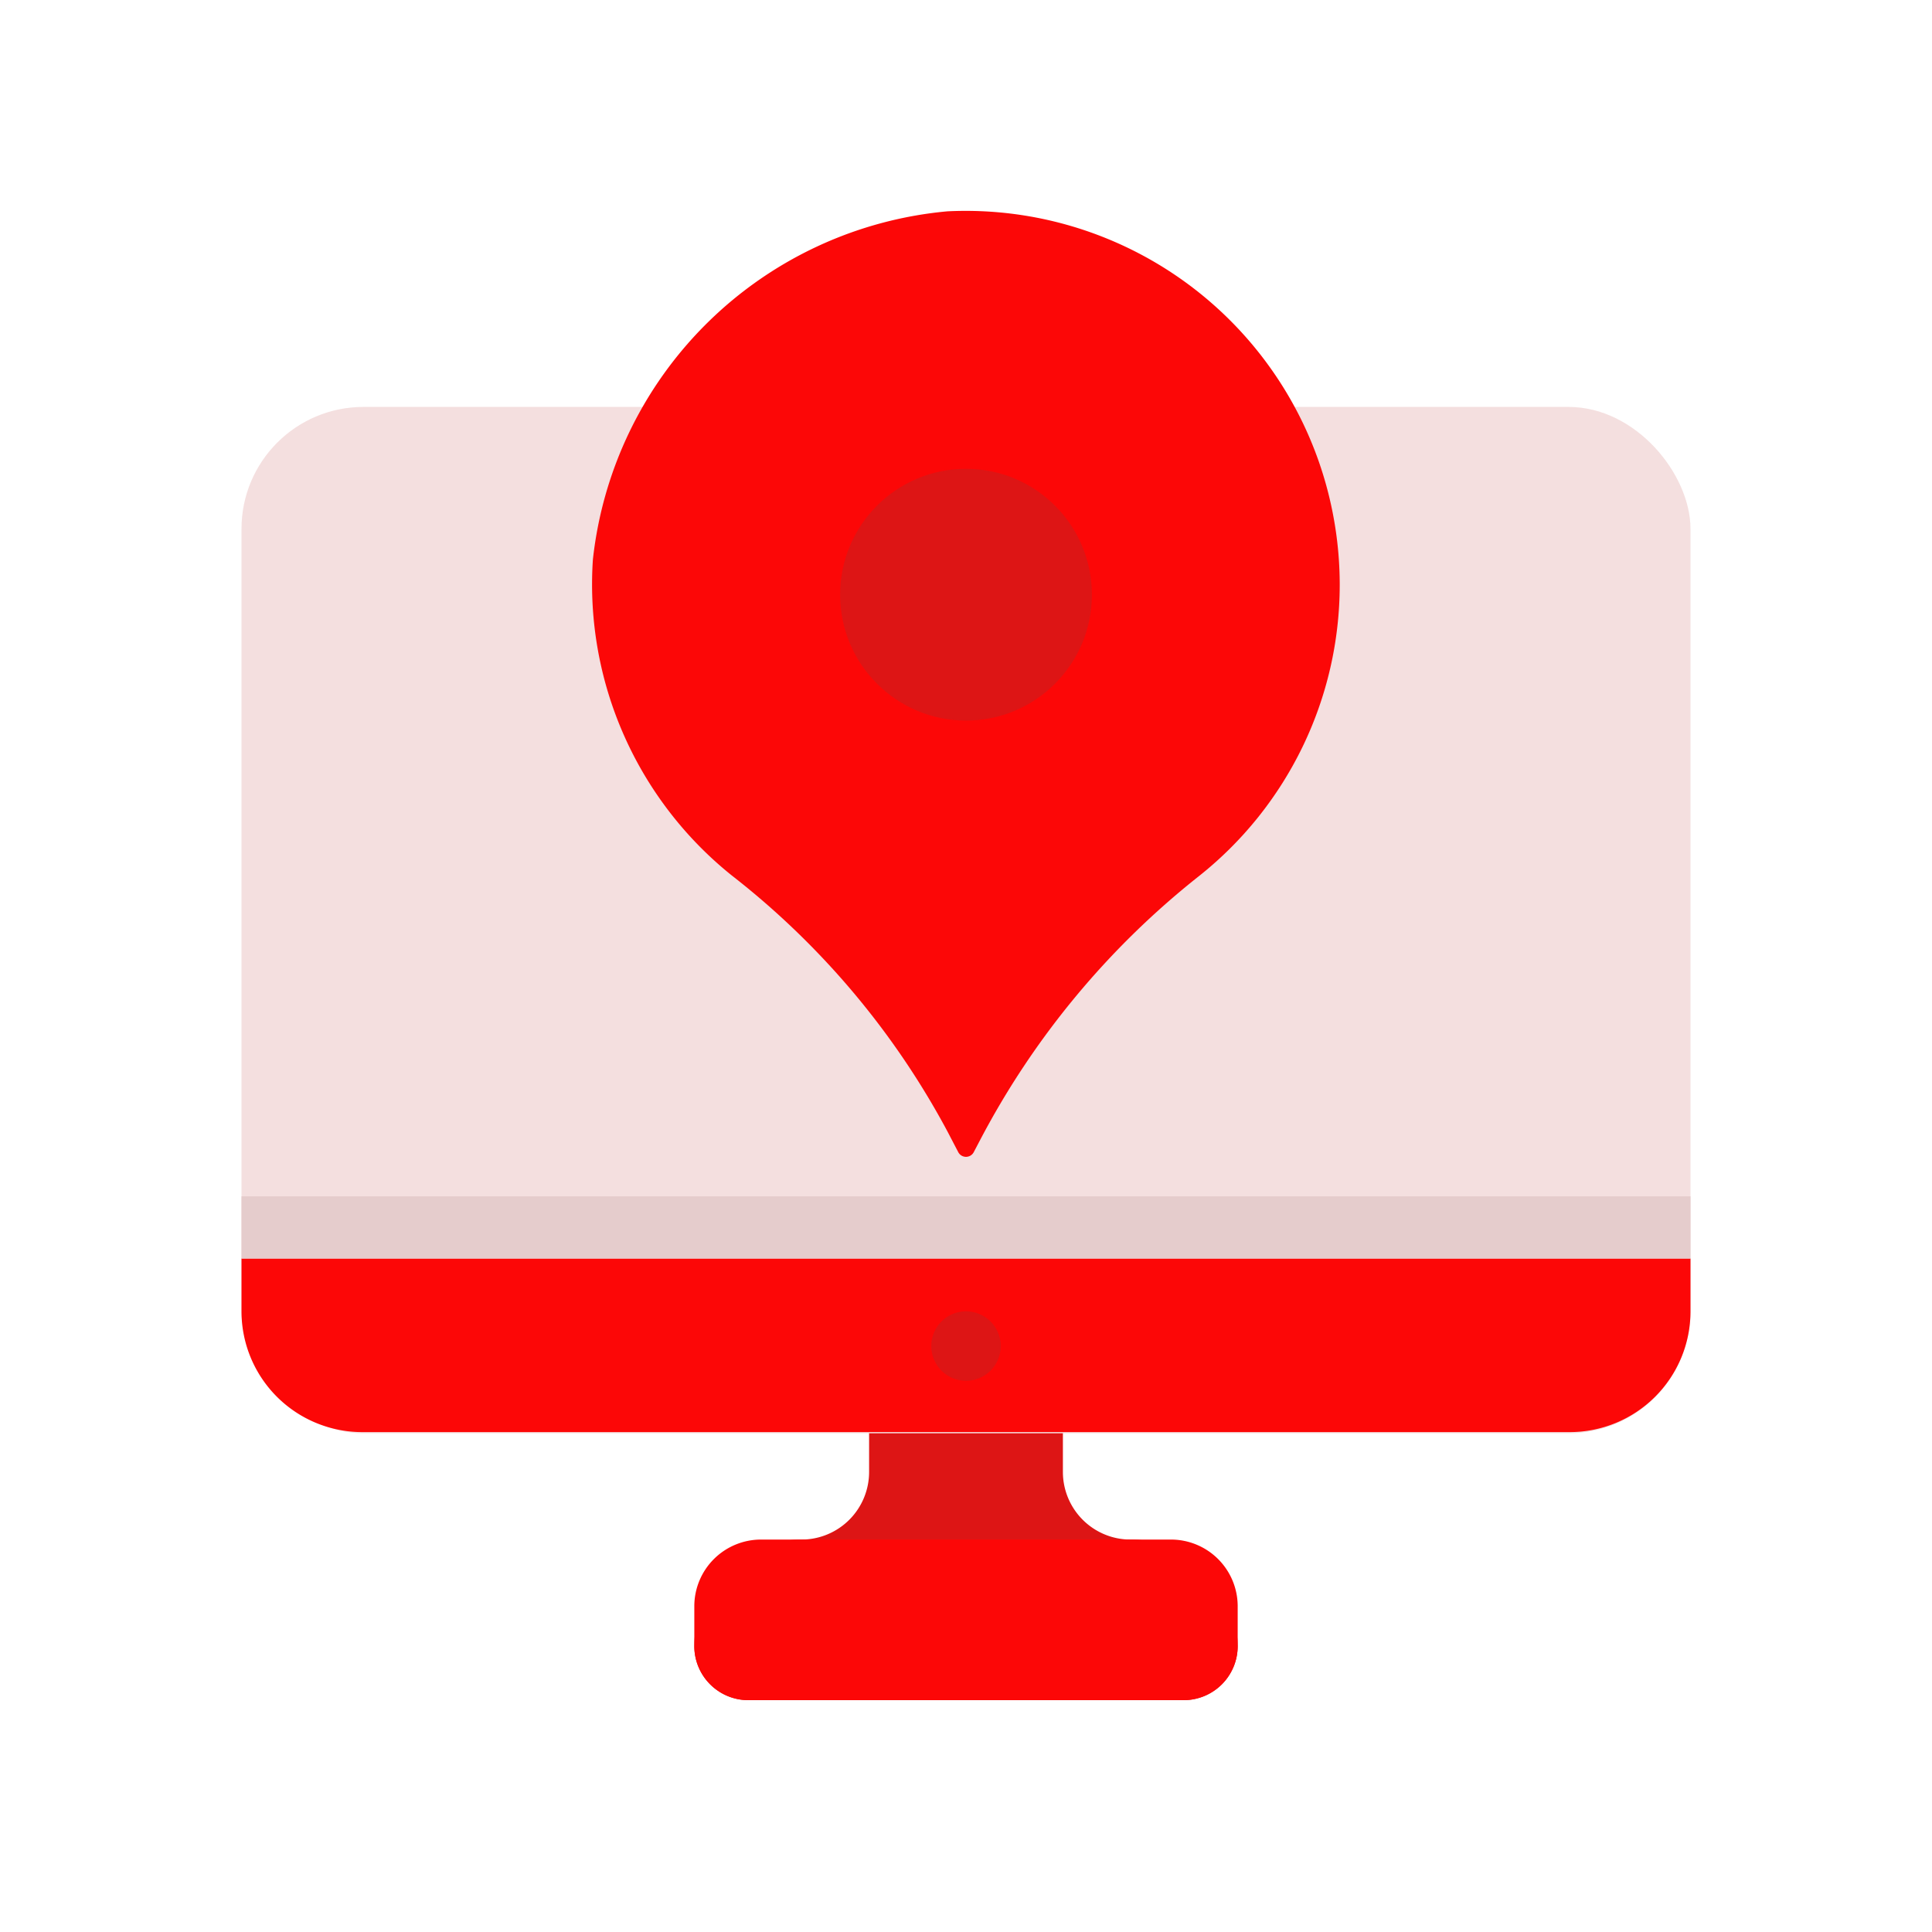 <svg id="Layer_1" data-name="Layer 1" xmlns="http://www.w3.org/2000/svg" viewBox="0 0 64 64"><defs><style>.cls-1{fill:#DD1515;}.cls-2{fill:#FC0707;}.cls-3{fill:#F4DFDF;}.cls-4{fill:#e5cccc;}</style></defs><title>map, navigation, location, navigate, computer, pin</title><path class="cls-1" d="M37.45,51h0a2.24,2.24,0,0,1-2.24-2.24V45.48H28.79v3.26A2.24,2.24,0,0,1,26.55,51h0A3.55,3.55,0,0,0,23,54.53h0a1.79,1.79,0,0,0,1.79,1.79H39.21A1.79,1.79,0,0,0,41,54.53h0A3.55,3.55,0,0,0,37.45,51Z"/><path class="cls-2" d="M38.79,51H25.21A2.21,2.21,0,0,0,23,53.19v1.34a1.79,1.79,0,0,0,1.79,1.79H39.21A1.79,1.79,0,0,0,41,54.53V53.19A2.21,2.21,0,0,0,38.79,51Z"/><rect class="cls-3" x="8" y="13.48" width="48" height="34" rx="4.04"/><path class="cls-2" d="M8,41.69v1.75a4,4,0,0,0,4,4H52a4,4,0,0,0,4-4V41.69Z"/><rect class="cls-4" x="8" y="39.63" width="48" height="2.06"/><path class="cls-1" d="M33.15,44.59A1.15,1.15,0,1,1,32,43.44,1.15,1.15,0,0,1,33.15,44.59Z"/><path class="cls-2" d="M44.38,19.38A12.39,12.39,0,0,0,31.39,7,13,13,0,0,0,19.64,18.54,12.36,12.36,0,0,0,24.24,29a26.7,26.7,0,0,1,7.14,8.47l.36.69a.29.29,0,0,0,.52,0l.21-.4a27.31,27.31,0,0,1,7.25-8.74A12.32,12.32,0,0,0,44.38,19.38Z"/><circle class="cls-1" cx="32" cy="19.7" r="4.17"/></svg>